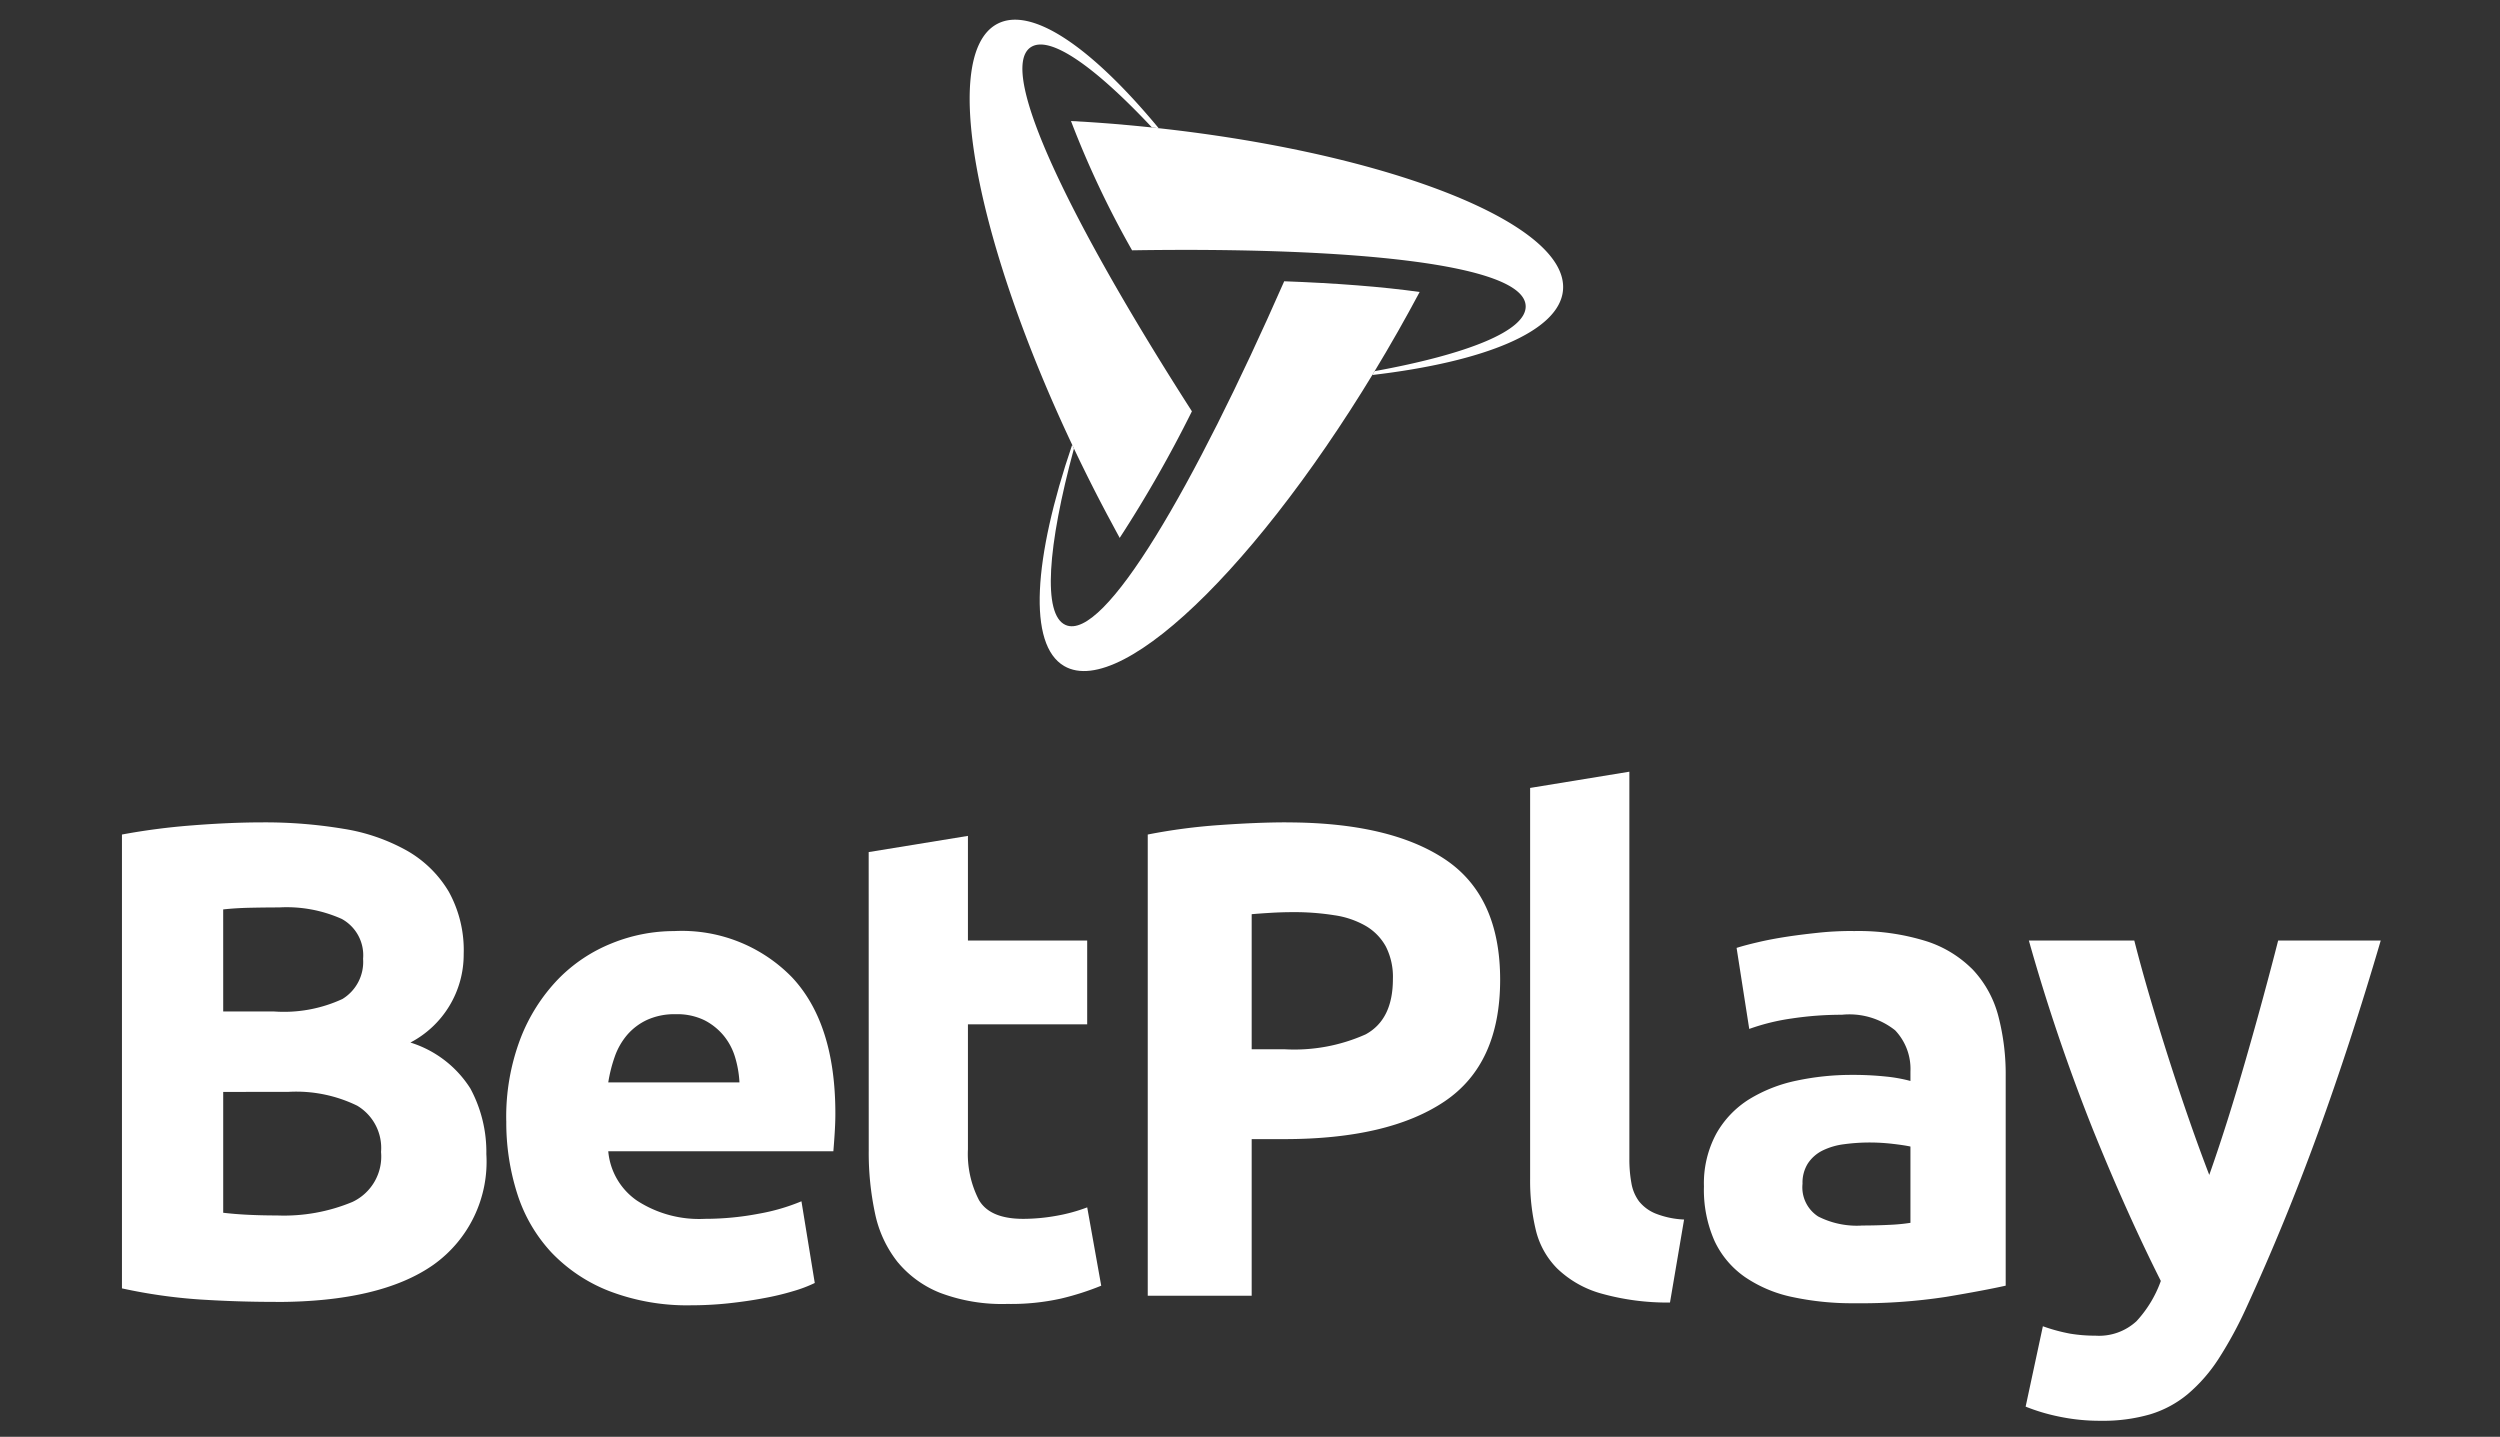 <svg xmlns="http://www.w3.org/2000/svg" xmlns:xlink="http://www.w3.org/1999/xlink" width="174" height="100" viewBox="0 0 174 100"><rect x="0" y="0" width="174" height="100" fill="#333333" stroke="none"/><defs><clipPath id="clip-path"><rect id="Rect&#xE1;ngulo_2149" data-name="Rect&#xE1;ngulo 2149" width="174" height="100" transform="translate(0)" fill="none" stroke="#707070" stroke-width="1"></rect></clipPath></defs><g id="Logo-Betplay" clip-path="url(#clip-path)"><g id="Grupo_5389" data-name="Grupo 5389" transform="translate(8.488 1.371)"><path id="Trazado_22152" data-name="Trazado 22152" d="M153.34,71.014q-2.644,0-5.261-.166a36.806,36.806,0,0,1-5.449-.775V38.485a46.061,46.061,0,0,1,4.869-.635q2.642-.209,4.913-.211a33.117,33.117,0,0,1,5.633.447,13.281,13.281,0,0,1,4.428,1.526,7.962,7.962,0,0,1,2.9,2.844,8.42,8.42,0,0,1,1.042,4.349,6.911,6.911,0,0,1-3.708,6.158,7.616,7.616,0,0,1,4.174,3.2,9.317,9.317,0,0,1,1.111,4.561,8.8,8.8,0,0,1-3.685,7.708q-3.685,2.587-10.965,2.587M149.677,50.8H153.2a9.7,9.7,0,0,0,4.775-.868,3.023,3.023,0,0,0,1.438-2.8,2.88,2.88,0,0,0-1.486-2.773,9.392,9.392,0,0,0-4.357-.8c-.618,0-1.281.007-1.994.022s-1.344.055-1.9.117Zm0,5.6V64.81c.526.062,1.1.11,1.714.14s1.3.048,2.039.048a12.4,12.4,0,0,0,5.239-.94,3.494,3.494,0,0,0,1.994-3.479A3.425,3.425,0,0,0,159,57.357a9.671,9.671,0,0,0-4.774-.962Z" transform="translate(-142.63 18.227)" fill="#fff"></path><path id="Trazado_22153" data-name="Trazado 22153" d="M160.9,55.945a15.324,15.324,0,0,1,1-5.756,12.372,12.372,0,0,1,2.62-4.114,10.836,10.836,0,0,1,3.732-2.489,11.547,11.547,0,0,1,4.335-.849,10.693,10.693,0,0,1,8.205,3.221q3.015,3.219,3.014,9.472c0,.408-.015.852-.045,1.339s-.063.917-.094,1.293H168a4.662,4.662,0,0,0,1.994,3.432,7.917,7.917,0,0,0,4.729,1.271,19.877,19.877,0,0,0,3.732-.353,14.034,14.034,0,0,0,2.991-.868l.927,5.686a9.427,9.427,0,0,1-1.484.563,18.37,18.37,0,0,1-2.061.493q-1.137.216-2.435.356a24.565,24.565,0,0,1-2.6.14,15.152,15.152,0,0,1-5.725-.989,11.146,11.146,0,0,1-4.035-2.7,10.788,10.788,0,0,1-2.364-4.067,16.3,16.3,0,0,1-.766-5.079m16.228-2.678a7.36,7.36,0,0,0-.3-1.74,4.321,4.321,0,0,0-.786-1.5,4.255,4.255,0,0,0-1.345-1.084,4.331,4.331,0,0,0-2.017-.422,4.587,4.587,0,0,0-1.992.4,4.124,4.124,0,0,0-1.391,1.058,4.773,4.773,0,0,0-.859,1.529A10.13,10.13,0,0,0,168,53.268Z" transform="translate(-134.153 20.695)" fill="#fff"></path><path id="Trazado_22154" data-name="Trazado 22154" d="M178.132,39.4l6.908-1.127v7.285h8.3v5.829h-8.3v8.7a6.99,6.99,0,0,0,.764,3.525q.764,1.314,3.083,1.315a13.175,13.175,0,0,0,2.3-.211,11.674,11.674,0,0,0,2.155-.589l.975,5.453a19.032,19.032,0,0,1-2.783.892,15.976,15.976,0,0,1-3.755.377,12.193,12.193,0,0,1-4.683-.775,7.365,7.365,0,0,1-2.966-2.161,8.1,8.1,0,0,1-1.555-3.362,20.18,20.18,0,0,1-.439-4.374Z" transform="translate(-126.16 18.534)" fill="#fff"></path><path id="Trazado_22155" data-name="Trazado 22155" d="M201.044,37.64q7.185,0,11.034,2.562t3.849,8.389q0,5.88-3.894,8.485t-11.127,2.608h-2.272v10.9H191.4v-32.1a40.315,40.315,0,0,1,5.01-.66q2.642-.187,4.635-.187m.464,6.25c-.527,0-1.042.016-1.555.047s-.95.062-1.32.095v9.4h2.272a12.159,12.159,0,0,0,5.657-1.035q1.9-1.031,1.9-3.853a4.662,4.662,0,0,0-.489-2.258,3.749,3.749,0,0,0-1.391-1.432,6.135,6.135,0,0,0-2.2-.75,17.753,17.753,0,0,0-2.874-.215" transform="translate(-120.005 18.228)" fill="#fff"></path><path id="Trazado_22156" data-name="Trazado 22156" d="M219.314,72.21a17.078,17.078,0,0,1-4.892-.658,7.217,7.217,0,0,1-2.964-1.717,5.674,5.674,0,0,1-1.484-2.678,14.62,14.62,0,0,1-.394-3.55V36.393l6.907-1.13V62.2a9.259,9.259,0,0,0,.141,1.694,2.96,2.96,0,0,0,.531,1.271,2.854,2.854,0,0,0,1.136.845,6.1,6.1,0,0,0,2,.422Z" transform="translate(-111.571 17.076)" fill="#fff"></path><path id="Trazado_22157" data-name="Trazado 22157" d="M228.229,42.737a15.838,15.838,0,0,1,5.1.707,7.93,7.93,0,0,1,3.268,2.02,7.483,7.483,0,0,1,1.739,3.2,15.982,15.982,0,0,1,.509,4.183V67.416q-1.482.332-4.125.776a39.2,39.2,0,0,1-6.4.448,19.819,19.819,0,0,1-4.288-.426,9.193,9.193,0,0,1-3.316-1.386,6.319,6.319,0,0,1-2.131-2.513,8.793,8.793,0,0,1-.742-3.809,7.29,7.29,0,0,1,.858-3.666,6.7,6.7,0,0,1,2.294-2.4,10.334,10.334,0,0,1,3.292-1.293,18.355,18.355,0,0,1,3.849-.4,21.847,21.847,0,0,1,2.386.116,10.644,10.644,0,0,1,1.694.306v-.659a3.906,3.906,0,0,0-1.067-2.868,5.124,5.124,0,0,0-3.708-1.081,23.323,23.323,0,0,0-3.478.258,14.878,14.878,0,0,0-2.967.729l-.88-5.64q.6-.191,1.506-.4c.6-.142,1.259-.266,1.972-.376s1.46-.2,2.247-.283,1.584-.119,2.388-.119m.556,20.5q1.019,0,1.947-.046a13.066,13.066,0,0,0,1.484-.141V57.734q-.417-.093-1.252-.19a14.205,14.205,0,0,0-1.53-.092,13.471,13.471,0,0,0-1.833.119,4.732,4.732,0,0,0-1.506.442,2.619,2.619,0,0,0-1.02.9,2.505,2.505,0,0,0-.37,1.41,2.412,2.412,0,0,0,1.089,2.278,5.936,5.936,0,0,0,2.991.635" transform="translate(-107.737 20.695)" fill="#fff"></path><path id="Trazado_22158" data-name="Trazado 22158" d="M257.851,43.181q-2.095,7.147-4.37,13.4t-4.973,12.128a27.793,27.793,0,0,1-1.95,3.593,11.1,11.1,0,0,1-2.137,2.446,7.486,7.486,0,0,1-2.623,1.41,11.751,11.751,0,0,1-3.412.447,13.782,13.782,0,0,1-3-.307,13.4,13.4,0,0,1-2.25-.678l1.2-5.594a12.127,12.127,0,0,0,1.9.516,10.8,10.8,0,0,0,1.764.14,3.842,3.842,0,0,0,2.852-1.008,8.2,8.2,0,0,0,1.694-2.8q-2.367-4.7-4.733-10.555a132.236,132.236,0,0,1-4.452-13.137H240.7q.466,1.835,1.094,3.973t1.328,4.325c.466,1.455.94,2.875,1.42,4.251s.94,2.633,1.375,3.763q.6-1.694,1.256-3.763c.435-1.376.861-2.8,1.279-4.251s.824-2.9,1.211-4.325.738-2.75,1.048-3.973Z" transform="translate(-100.64 20.91)" fill="#fff"></path><path id="Trazado_22159" data-name="Trazado 22159" d="M191.382,5.005q-1.267-.109-2.512-.189v0s-.2-.015-.487-.028c-.12-.009-.242-.019-.362-.025l0,0q-.134,0-.272-.013a65.736,65.736,0,0,0,4.253,9c15.2-.237,27.336.934,27.394,3.889.035,1.714-4.04,3.341-10.511,4.521-.056.089-.11.18-.164.269,7.826-.919,13.026-3.034,13.273-5.909.414-4.836-13.294-9.989-30.615-11.513" transform="translate(-121.697 2.301)" fill="#fff"></path><path id="Trazado_22160" data-name="Trazado 22160" d="M187.184,1.918c1.312-.877,4.446,1.327,8.438,5.584.157.016.312.031.467.05-4.632-5.594-8.827-8.517-11.225-7.265-4.254,2.222-1.243,16.728,6.724,32.4.294.579.593,1.15.892,1.716v0s.285.527.619,1.153c.026.048.051.095.076.141.066.122.135.248.2.371a87.731,87.731,0,0,0,5.027-8.812c-8.22-12.811-13.636-23.721-11.218-25.339" transform="translate(-123.933 0)" fill="#fff"></path><path id="Trazado_22161" data-name="Trazado 22161" d="M203.281,12.267c-6.267,14.256-12.53,25.122-15.219,23.919-1.606-.715-1.26-5.449.586-12.279-.041-.089-.082-.175-.124-.263-2.7,7.932-3.1,13.916-.559,15.4,4.147,2.424,14.544-8,23.224-23.272.526-.925,1.031-1.848,1.52-2.762-2.62-.367-5.823-.612-9.426-.745" transform="translate(-122.389 5.94)" fill="#fff"></path></g></g></svg>